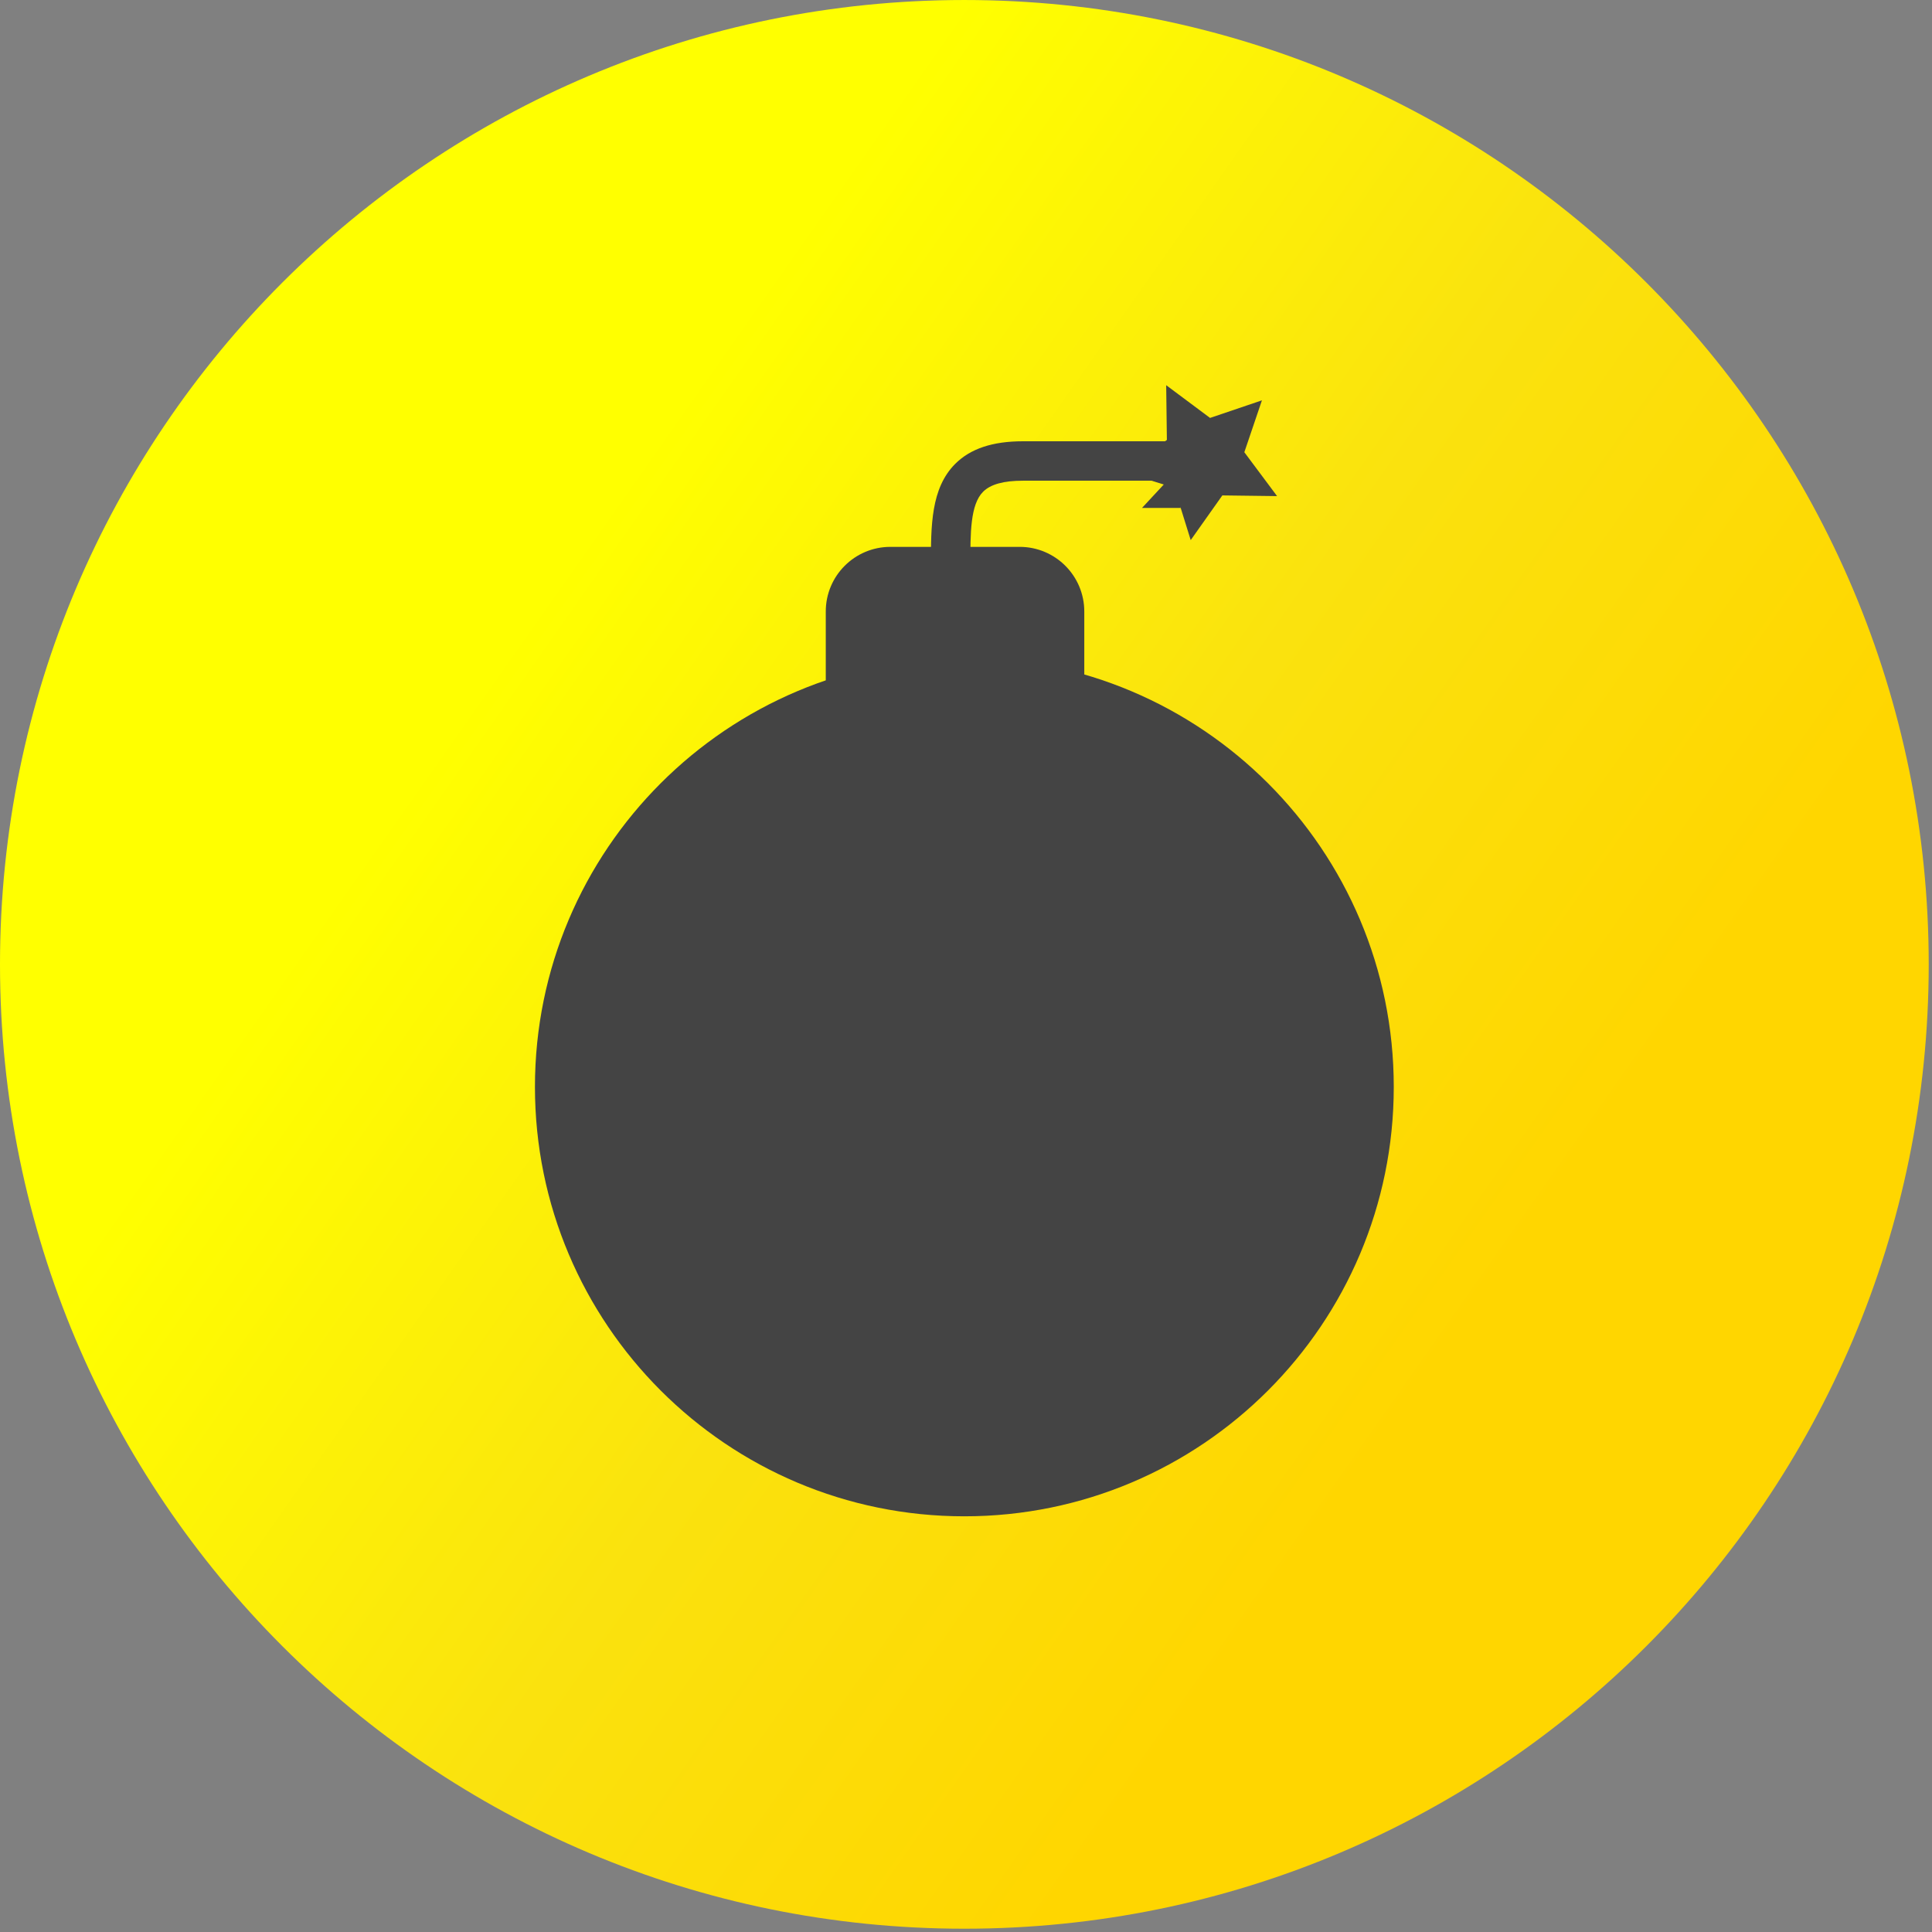 <svg width="497" height="497" viewBox="0 0 497 497" fill="none" xmlns="http://www.w3.org/2000/svg">
<rect x="0" y="0" width="497" height="497" fill="#808080" stroke="none"/>
<g clip-path="url(#clip0_3_2)">
<path d="M0 248.08C0 111.06 111.069 0.002 248.074 0.002C385.087 0.002 496.156 111.061 496.156 248.08C496.156 385.085 385.087 496.154 248.074 496.154C111.069 496.154 0 385.085 0 248.08Z" fill="url(#paint0_linear_3_2)"/>
<path d="M137.613 279.602C137.613 218.587 187.07 169.138 248.078 169.138C309.079 169.138 358.541 218.587 358.541 279.602C358.541 340.61 309.079 390.066 248.078 390.066C187.07 390.066 137.613 340.61 137.613 279.602Z" fill="#444444"/>
<path d="M312.183 121.373L303.564 130.659H309.363C312.163 130.659 314.435 128.387 314.435 125.587C314.435 123.83 313.544 122.277 312.183 121.373Z" fill="#444444"/>
<path d="M309.363 120.515H303.201L293.782 130.66H303.564L312.183 121.374C311.377 120.831 310.406 120.515 309.363 120.515Z" fill="#444444"/>
<path d="M244.551 151.842C241.75 151.842 239.479 149.563 239.479 146.77V145.475C239.465 135.257 239.459 125.608 245.72 119.333C249.637 115.416 255.336 113.515 263.15 113.515H309.364C312.164 113.515 314.436 115.786 314.436 118.587C314.436 121.387 312.164 123.659 309.364 123.659H263.15C258.164 123.659 254.815 124.59 252.9 126.499C249.604 129.802 249.61 137.061 249.624 145.468V146.77C249.623 149.562 247.351 151.842 244.551 151.842Z" fill="#444444"/>
<path d="M278.928 176.537C278.928 185.717 212.426 185.717 212.426 176.537V157.31C212.426 148.122 219.869 140.679 229.05 140.679H262.305C271.485 140.679 278.928 148.122 278.928 157.31V176.537Z" fill="#444444"/>
<path d="M324.627 102.986L320.101 116.334L328.523 127.622L314.441 127.443L306.305 138.942L302.124 125.495L288.67 121.307L300.176 113.178L299.997 99.09L311.285 107.511L324.627 102.986Z" fill="#444444"/>
</g>
<defs>
<linearGradient id="paint0_linear_3_2" x1="42.5" y1="105.5" x2="473" y2="408" gradientUnits="userSpaceOnUse">
<stop offset="0.203" stop-color="#FFFF00"/>
<stop offset="0.51" stop-color="#FAE20E"/>
<stop offset="0.781" stop-color="#FFD600"/>
</linearGradient>
<clipPath id="clip0_3_2">
<rect width="496.156" height="496.156" fill="white"/>
</clipPath>
</defs>
</svg>

